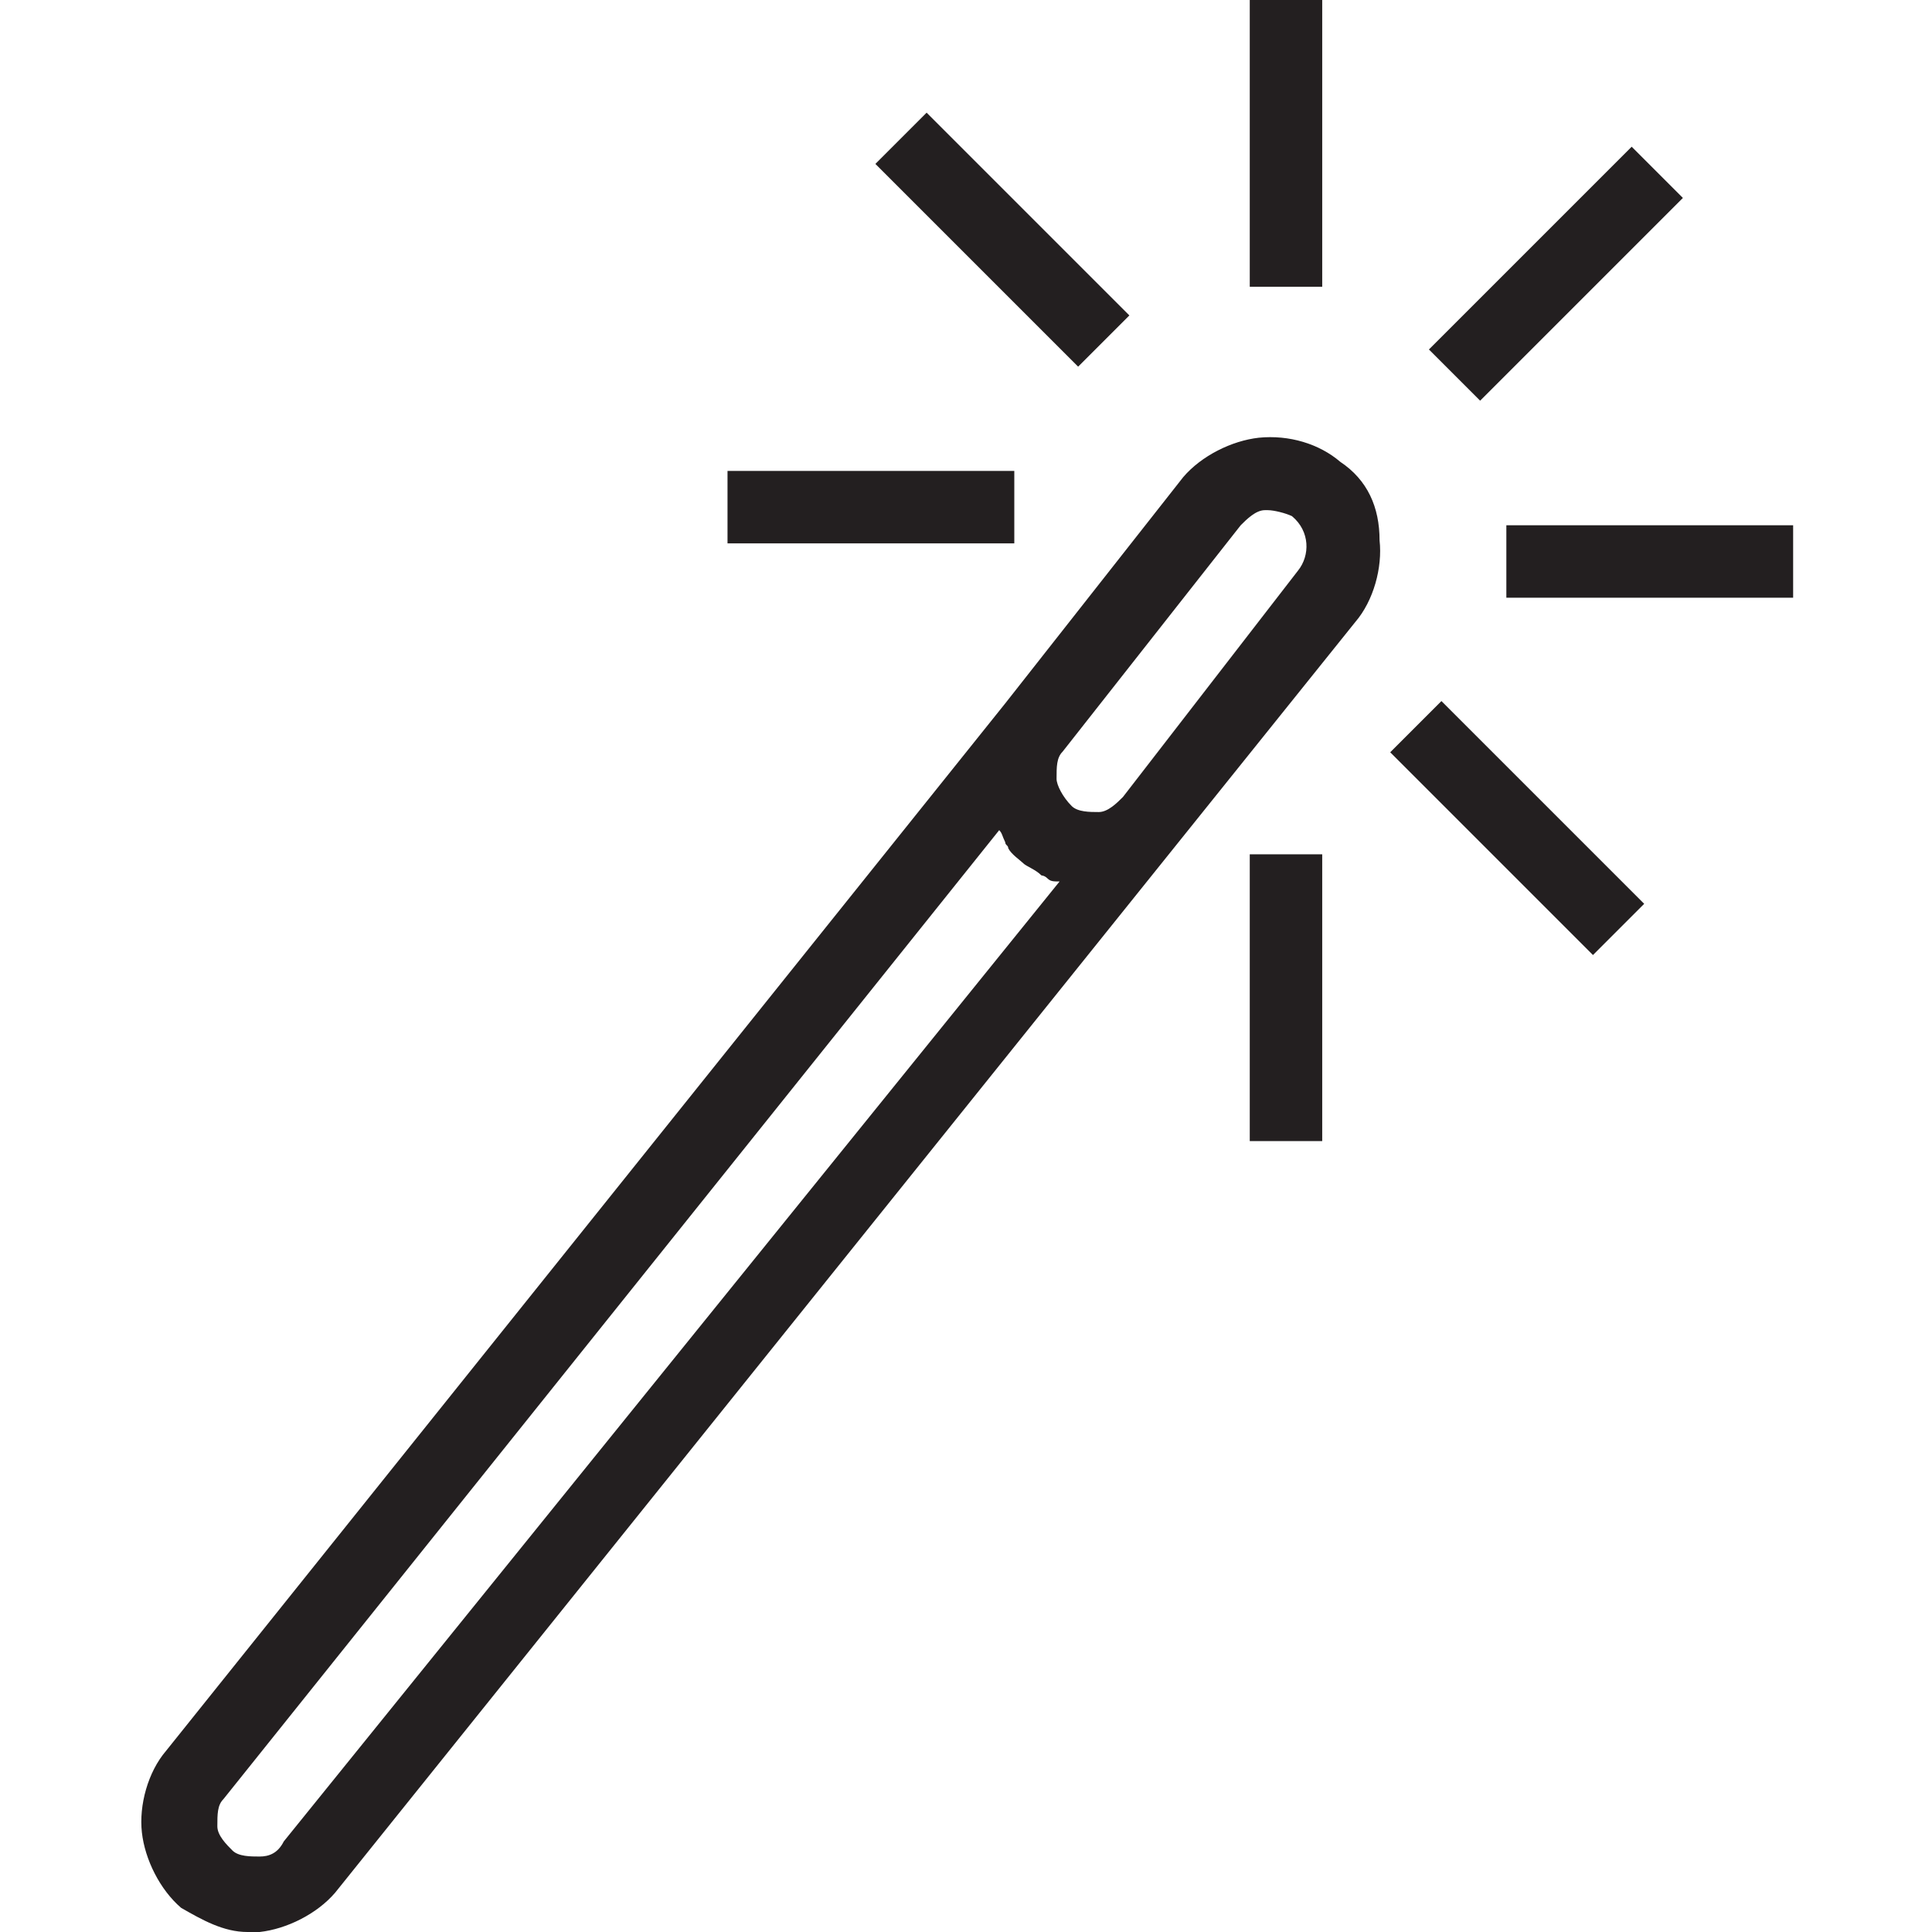 <?xml version="1.0" encoding="utf-8"?>
<!-- Generator: Adobe Illustrator 22.1.0, SVG Export Plug-In . SVG Version: 6.00 Build 0)  -->
<svg version="1.1" id="Layer_1" xmlns="http://www.w3.org/2000/svg" xmlns:xlink="http://www.w3.org/1999/xlink" x="0px" y="0px"
	 viewBox="0 0 64 64" style="enable-background:new 0 0 64 64;" xml:space="preserve">
<style type="text/css">
	.st0{fill:#231F20;}
</style>
<g id="Layer_1_1_">
	<g>
		<path class="st0" d="M44.4,15.3c-0.7-0.6-1.7-0.9-2.7-0.8c-0.9,0.1-1.9,0.6-2.5,1.3l-5.9,7.5l0,0L5.5,58c-0.6,0.7-0.9,1.8-0.8,2.7
			c0.1,0.9,0.6,1.9,1.3,2.5C6.7,63.6,7.4,64,8.2,64c0.1,0,0.2,0,0.4,0c0.9-0.1,1.9-0.6,2.5-1.3l33.8-42.1l0,0l0,0
			c0.6-0.7,0.9-1.8,0.8-2.7C45.7,16.8,45.3,15.9,44.4,15.3z M9.4,61c-0.2,0.4-0.5,0.5-0.8,0.5s-0.7,0-0.9-0.2
			c-0.2-0.2-0.5-0.5-0.5-0.8c0-0.4,0-0.7,0.2-0.9l25.7-32.1c0.1,0.1,0.1,0.2,0.2,0.4c0,0.1,0.1,0.1,0.1,0.2c0.1,0.2,0.4,0.4,0.5,0.5
			c0.1,0.1,0.4,0.2,0.6,0.4c0,0,0.1,0,0.2,0.1c0.1,0.1,0.2,0.1,0.4,0.1l0,0L9.4,61z M37.2,26.4L37.2,26.4c-0.2,0.2-0.5,0.5-0.8,0.5
			s-0.7,0-0.9-0.2C35.2,26.4,35,26,35,25.8c0-0.4,0-0.7,0.2-0.9l5.9-7.5c0.2-0.2,0.5-0.5,0.8-0.5h0.1c0.2,0,0.6,0.1,0.8,0.2l0,0
			c0.6,0.5,0.6,1.3,0.2,1.8L37.2,26.4z"/>
		<rect x="32" y="3.2" transform="matrix(0.707 -0.707 0.707 0.707 4.112 25.791)" class="st0" width="2.4" height="9.5"/>
		<rect x="24.1" y="15.6" class="st0" width="9.5" height="2.4"/>
		<rect x="41.4" y="28.3" class="st0" width="2.4" height="9.5"/>
		<rect x="49.1" y="22.7" transform="matrix(0.707 -0.707 0.707 0.707 -4.71 43.585)" class="st0" width="2.4" height="9.5"/>
		<rect x="49.9" y="17.4" class="st0" width="9.5" height="2.4"/>
		<rect x="46.8" y="7.9" transform="matrix(0.707 -0.707 0.707 0.707 8.662 39.079)" class="st0" width="9.5" height="2.4"/>
		<rect x="41.4" class="st0" width="2.4" height="9.5"/>
	</g>
</g>
<g id="Layer_2_1_">
</g>
</svg>
